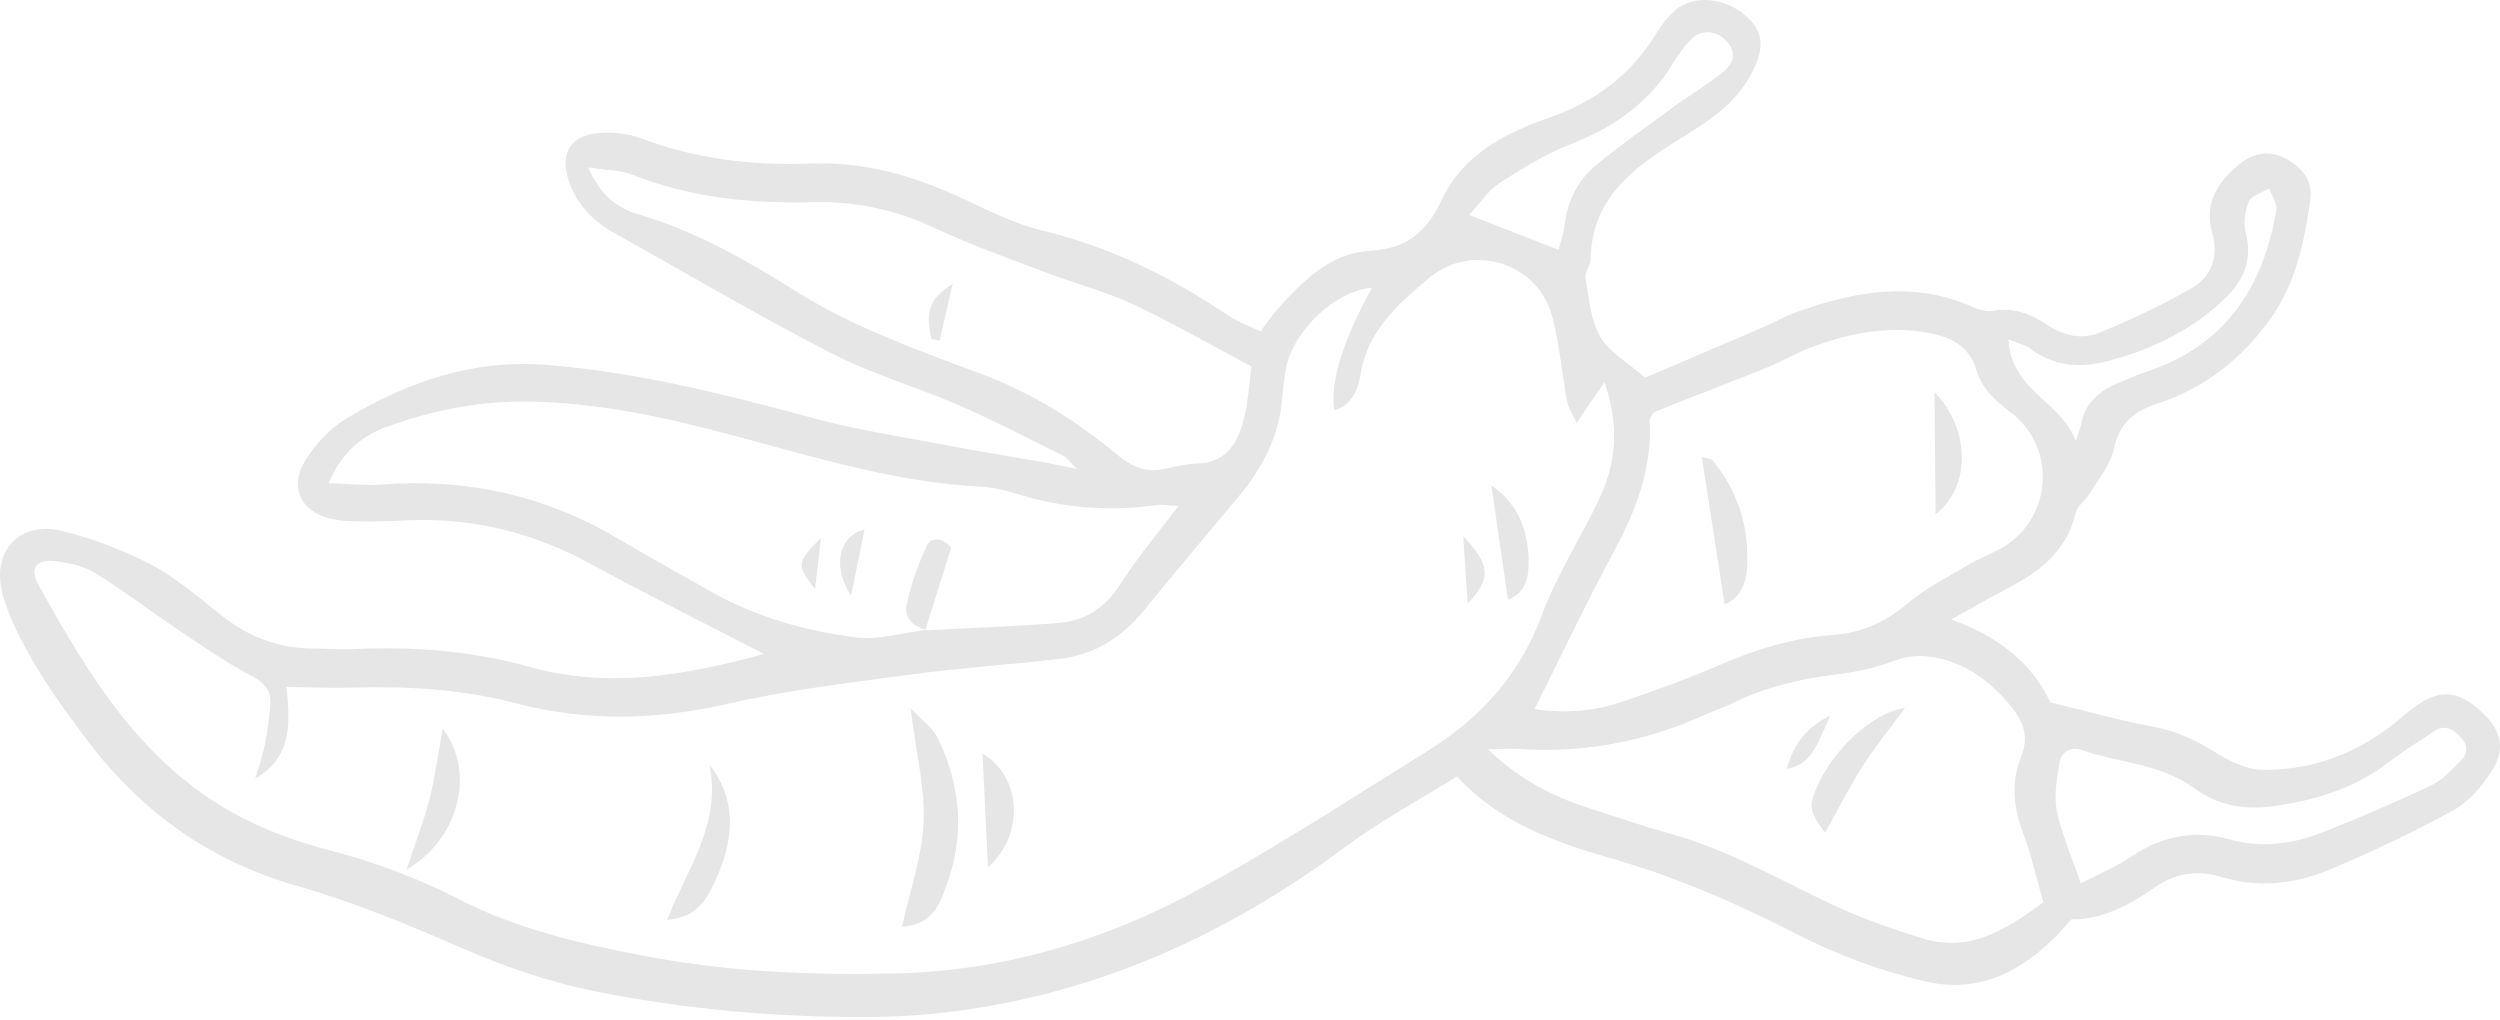 <svg width="277" height="113" viewBox="0 0 277 113" fill="none" xmlns="http://www.w3.org/2000/svg">
<path d="M102.676 69.816L102.513 69.875L102.676 69.816Z" fill="#E6E6E6"/>
<path d="M268.105 77.946C266.98 78.671 266.003 79.617 264.937 80.43C260.719 83.653 255.908 85.382 250.624 85.293C248.936 85.264 247.101 84.377 245.606 83.445C243.4 82.071 241.18 80.992 238.575 80.519C234.993 79.868 231.485 78.863 227.177 77.828C225.371 73.881 221.774 70.585 216.179 68.648C218.548 67.347 220.294 66.312 222.1 65.381C225.786 63.474 228.998 61.197 229.99 56.792C230.152 56.053 231.041 55.491 231.47 54.782C232.462 53.126 233.853 51.515 234.223 49.711C234.815 46.873 236.503 45.542 238.974 44.744C244.17 43.074 248.211 39.895 251.423 35.52C254.354 31.514 255.301 26.887 255.982 22.156C256.278 20.087 255.138 18.638 253.436 17.662C251.66 16.642 249.854 16.834 248.27 18.076C245.828 20.013 244.17 22.467 245.088 25.689C245.887 28.513 245.029 30.671 242.734 31.987C239.478 33.849 236.044 35.461 232.565 36.88C230.73 37.619 228.731 37.249 226.97 36.067C225.105 34.81 223.121 33.997 220.753 34.441C220.102 34.559 219.288 34.322 218.651 34.041C212.005 31.07 205.492 32.268 199.024 34.589C197.765 35.047 196.581 35.727 195.353 36.259C190.882 38.181 186.412 40.088 182.282 41.847C180.254 40.073 178.241 38.994 177.294 37.294C176.228 35.416 176.065 33.007 175.681 30.804C175.562 30.154 176.228 29.415 176.243 28.705C176.361 21.816 181.202 18.431 186.264 15.312C189.417 13.36 192.437 11.409 194.183 7.935C195.589 5.141 195.382 3.293 193.132 1.505C190.882 -0.299 187.567 -0.535 185.672 1.091C184.858 1.8 184.133 2.672 183.57 3.604C180.743 8.319 176.702 11.306 171.462 13.109C166.681 14.765 162.063 17.233 159.798 22.038C158.066 25.719 155.964 27.552 151.672 27.803C147.364 28.055 144.226 31.233 141.428 34.396C140.866 35.032 140.407 35.742 139.667 36.717C138.453 36.141 137.195 35.712 136.144 34.988C129.809 30.73 123.089 27.374 115.584 25.571C112.535 24.832 109.634 23.383 106.762 22.038C101.374 19.525 95.868 17.884 89.799 18.12C83.419 18.372 77.128 17.618 71.059 15.341C69.431 14.735 67.433 14.543 65.716 14.824C63.066 15.238 62.148 17.174 62.933 19.761C63.762 22.481 65.553 24.403 67.995 25.778C75.988 30.242 83.893 34.914 92.034 39.097C96.578 41.433 101.581 42.882 106.288 44.922C110.196 46.622 113.985 48.602 117.804 50.495C118.204 50.687 118.47 51.13 119.299 51.958C117.775 51.648 116.901 51.456 116.028 51.293C112.179 50.613 108.316 49.992 104.482 49.253C99.686 48.351 94.846 47.612 90.154 46.341C80.459 43.724 70.793 41.255 60.712 40.442C52.497 39.762 45.259 42.261 38.435 46.341C36.63 47.42 34.986 49.15 33.861 50.953C31.952 54.013 33.343 56.792 36.852 57.517C38.154 57.783 39.516 57.768 40.863 57.783C42.447 57.797 44.045 57.679 45.629 57.635C52.645 57.413 59.173 59.069 65.346 62.424C71.636 65.854 78.061 69.062 84.647 72.462C76.047 74.798 67.492 76.365 58.625 73.881C52.349 72.122 45.881 71.619 39.353 71.915C37.769 71.989 36.171 71.871 34.587 71.856C30.768 71.826 27.452 70.511 24.477 68.145C21.99 66.179 19.548 64.036 16.765 62.572C13.671 60.946 10.296 59.675 6.892 58.832C2.303 57.694 -0.909 60.917 0.231 65.588C0.912 68.367 2.363 71.028 3.813 73.541C5.397 76.291 7.321 78.833 9.201 81.406C15.24 89.639 22.967 95.331 32.944 98.169C39.264 99.973 45.407 102.53 51.446 105.161C56.183 107.216 60.964 108.842 66.041 109.862C76.047 111.858 86.128 112.73 96.282 112.686C100.767 112.671 105.311 112.242 109.737 111.444C124.347 108.842 137.343 102.574 149.214 93.734C153.004 90.911 157.237 88.649 161.441 86.032C166.163 91.192 172.335 93.335 178.73 95.168C185.909 97.223 192.718 100.224 199.379 103.654C203.686 105.871 208.379 107.541 213.1 108.694C219.747 110.306 224.912 107.275 229.516 101.865C232.654 101.939 235.807 100.416 238.738 98.332C240.958 96.75 243.489 96.366 246.079 97.149C250.135 98.391 254.161 97.992 257.936 96.425C262.673 94.459 267.321 92.241 271.82 89.787C273.537 88.856 275.003 87.126 276.083 85.426C277.667 82.958 277.134 80.888 274.973 78.892C272.561 76.631 270.607 76.32 268.105 77.946ZM225.075 38.698C227.651 40.635 230.552 40.782 233.453 40.029C238.353 38.757 242.853 36.614 246.553 33.051C248.625 31.055 249.588 28.764 248.833 25.793C248.566 24.714 248.714 23.354 249.173 22.348C249.484 21.654 250.653 21.343 251.438 20.87C251.719 21.698 252.341 22.585 252.208 23.339C250.757 31.883 246.538 38.269 237.938 41.152C236.665 41.581 235.422 42.098 234.208 42.66C232.358 43.532 230.981 44.833 230.597 46.962C230.478 47.612 230.197 48.218 229.99 48.854C228.45 44.508 222.766 43.251 222.544 37.604C223.58 38.033 224.439 38.225 225.075 38.698ZM182.786 46.533C182.771 46.326 182.993 46.104 183.2 45.72C183.837 45.454 184.621 45.114 185.406 44.803C188.914 43.428 192.437 42.083 195.93 40.664C197.514 40.014 198.994 39.112 200.593 38.521C205.004 36.85 209.518 35.978 214.24 36.998C216.505 37.501 218.296 38.595 218.992 41.019C219.599 43.103 221.108 44.404 222.825 45.72C228.095 49.77 227.296 57.842 221.449 60.902C220.368 61.464 219.214 61.922 218.163 62.543C215.854 63.917 213.396 65.13 211.383 66.844C208.926 68.929 206.277 70.126 203.124 70.348C198.683 70.658 194.524 71.959 190.438 73.719C186.856 75.256 183.17 76.616 179.47 77.843C176.569 78.789 173.534 79.085 170.026 78.567C173.09 72.447 175.799 66.711 178.804 61.138C181.276 56.556 183.082 51.855 182.786 46.533ZM166.089 20.323C168.635 18.682 171.27 17.041 174.082 15.947C178.819 14.114 182.682 11.409 185.346 7.048C185.909 6.117 186.56 5.215 187.315 4.417C188.396 3.264 190.024 3.308 191.178 4.432C192.259 5.466 192.348 6.797 191.03 7.891C189.358 9.28 187.433 10.389 185.657 11.675C182.712 13.833 179.722 15.933 176.909 18.239C174.881 19.909 173.682 22.171 173.371 24.861C173.253 25.881 172.898 26.872 172.691 27.67C169.404 26.399 166.474 25.261 162.788 23.812C163.987 22.526 164.845 21.136 166.089 20.323ZM108.583 41.374C101.492 38.742 94.387 36.2 87.889 32.09C82.56 28.72 76.965 25.601 70.808 23.767C68.587 23.102 66.604 21.86 65.168 18.549C67.329 18.889 68.78 18.845 70.038 19.347C76.536 21.934 83.33 22.585 90.213 22.407C94.979 22.289 99.361 23.294 103.683 25.32C107.768 27.227 112.046 28.72 116.25 30.331C119.329 31.499 122.556 32.312 125.516 33.702C129.912 35.771 134.131 38.21 138.66 40.605C138.409 42.482 138.305 44.434 137.846 46.311C137.18 49.061 135.922 51.293 132.547 51.367C131.333 51.397 130.134 51.736 128.935 51.973C127.011 52.343 125.546 51.81 123.947 50.51C119.329 46.666 114.296 43.488 108.583 41.374ZM78.771 65.544C75.263 63.563 71.74 61.611 68.262 59.557C60.209 54.811 51.52 52.978 42.225 53.688C40.478 53.821 38.717 53.614 36.422 53.54C37.873 50.051 40.138 48.277 42.906 47.272C47.864 45.469 53.001 44.449 58.329 44.493C66.234 44.567 73.872 46.282 81.421 48.292C90.391 50.687 99.257 53.451 108.627 53.924C109.959 53.983 111.306 54.294 112.579 54.693C117.686 56.304 122.867 56.703 128.151 55.964C128.876 55.861 129.646 56.023 130.564 56.068C128.284 59.098 126.049 61.715 124.228 64.583C122.585 67.184 120.409 68.751 117.464 69.003C112.49 69.417 107.502 69.579 102.514 69.845C102.514 69.831 102.529 69.816 102.529 69.801C99.923 70.126 97.259 70.954 94.743 70.614C89.177 69.89 83.73 68.352 78.771 65.544ZM158.036 83.298C149.303 88.693 140.718 94.37 131.674 99.16C121.653 104.467 110.714 107.586 99.346 107.852C90.228 108.059 81.051 107.719 71.962 106.019C64.591 104.644 57.441 103.033 50.691 99.559C46.266 97.282 41.47 95.493 36.659 94.252C31.123 92.818 26.076 90.719 21.502 87.26C13.671 81.332 8.89 73.112 4.257 64.79C3.236 62.971 4.05 61.922 6.078 62.173C7.602 62.365 9.245 62.691 10.518 63.474C13.834 65.529 16.928 67.909 20.169 70.067C22.686 71.752 25.202 73.497 27.896 74.901C29.317 75.64 30.043 76.498 29.954 77.961C29.865 79.528 29.613 81.095 29.317 82.647C29.066 83.874 28.636 85.057 28.281 86.269C32.411 83.845 32.144 80.134 31.745 76.113C34.365 76.143 36.689 76.261 38.998 76.187C45.141 76.01 51.224 76.365 57.19 77.931C65.064 79.986 72.821 79.779 80.755 77.961C87.401 76.439 94.225 75.64 101.004 74.724C106.451 73.999 111.943 73.644 117.405 73.009C121.209 72.551 124.273 70.673 126.7 67.687C130.164 63.43 133.717 59.246 137.24 55.018C139.874 51.855 141.725 48.336 142.065 44.153C142.154 43.059 142.287 41.965 142.479 40.886C143.234 36.658 147.956 32.223 152.027 31.868C148.756 37.826 147.364 42.261 147.838 45.469C149.806 44.877 150.487 43.118 150.724 41.596C151.494 36.688 154.854 33.731 158.318 30.819C163.114 26.798 170.47 29.089 172.025 35.209C172.809 38.255 173.075 41.433 173.638 44.537C173.756 45.158 174.171 45.72 174.689 46.843C175.843 45.173 176.672 43.946 177.768 42.349C179.381 46.962 179.144 51.116 177.279 55.107C175.207 59.527 172.469 63.681 170.811 68.234C168.309 74.916 163.898 79.676 158.036 83.298ZM213.086 103.994C209.474 102.9 205.877 101.599 202.472 99.973C196.744 97.238 191.208 94.074 185.021 92.359C182.075 91.546 179.189 90.541 176.273 89.61C172.187 88.324 168.442 86.446 164.89 83.032C166.414 83.002 167.377 82.928 168.309 82.987C175.547 83.475 182.43 82.145 189.017 79.159C190.127 78.656 191.297 78.257 192.392 77.725C195.856 76.054 199.512 75.226 203.316 74.753C205.477 74.487 207.683 74.058 209.711 73.275C211.561 72.551 213.248 72.551 215.069 72.994C218.296 73.792 220.709 75.699 222.796 78.242C224.261 80.031 224.824 81.627 223.921 83.889C222.855 86.579 223.047 89.344 224.098 92.123C225.031 94.606 225.608 97.223 226.408 99.973C222.248 103.033 218.237 105.561 213.086 103.994ZM272.708 84.229C271.687 85.249 270.666 86.417 269.408 87.008C265.441 88.886 261.4 90.63 257.314 92.227C253.984 93.527 250.565 94.015 246.938 92.98C243.119 91.901 239.478 92.655 236.118 94.932C234.445 96.055 232.55 96.839 230.552 97.874C229.472 94.71 228.406 92.359 227.903 89.891C227.562 88.191 227.888 86.328 228.169 84.569C228.361 83.312 229.457 82.677 230.656 83.106C234.771 84.539 239.359 84.599 243.045 87.289C245.65 89.196 248.566 89.773 251.719 89.344C256.382 88.708 260.778 87.437 264.582 84.51C266.225 83.253 268.001 82.159 269.719 81.021C270.888 80.238 271.791 80.77 272.605 81.642C273.419 82.47 273.508 83.416 272.708 84.229Z" fill="#E6E6E6"/>
<path d="M100.886 78.449C101.493 83.327 102.499 87.245 102.337 91.118C102.174 94.887 100.841 98.612 99.939 102.693C102.366 102.5 103.535 101.318 104.246 99.692C106.91 93.66 106.792 87.629 103.876 81.731C103.358 80.681 102.248 79.912 100.886 78.449Z" fill="#E6E6E6"/>
<path d="M73.916 101.924C76.832 101.643 78.164 100.372 79.674 96.617C81.332 92.493 81.539 88.457 78.593 84.702C80 91.266 76.077 96.336 73.916 101.924Z" fill="#E6E6E6"/>
<path d="M47.598 88.501C46.991 90.896 46.088 93.202 45.037 96.365C50.973 92.906 52.69 85.382 49.048 80.755C48.545 83.504 48.22 86.032 47.598 88.501Z" fill="#E6E6E6"/>
<path d="M108.864 83.49C109.071 87.792 109.263 91.842 109.471 96.115C113.512 92.537 113.245 86.092 108.864 83.49Z" fill="#E6E6E6"/>
<path d="M165.245 53.791C165.837 57.916 166.444 62.055 167.08 66.416C168.827 65.854 169.345 64.302 169.375 62.631C169.419 59.069 168.353 55.905 165.245 53.791Z" fill="#E6E6E6"/>
<path d="M162.625 66.845C165.26 64.169 165.142 62.558 162.122 59.409C162.314 62.306 162.477 64.568 162.625 66.845Z" fill="#E6E6E6"/>
<path d="M193.576 62.927C193.828 58.522 192.629 54.471 189.757 51.027C189.58 50.805 189.136 50.805 188.558 50.613C189.417 56.201 190.231 61.464 191.089 66.963C192.747 66.327 193.473 64.686 193.576 62.927Z" fill="#E6E6E6"/>
<path d="M214.343 43.458C214.388 48.188 214.417 52.594 214.462 56.969C218.355 54.028 218.37 47.553 214.343 43.458Z" fill="#E6E6E6"/>
<path d="M102.632 60.562C101.714 62.631 100.915 64.79 100.456 66.992C100.16 68.382 101.107 69.402 102.543 69.771C103.52 66.652 104.497 63.518 105.4 60.65C104.083 59.305 103.047 59.66 102.632 60.562Z" fill="#E6E6E6"/>
<path d="M102.677 69.816C102.632 69.801 102.603 69.786 102.558 69.786C102.558 69.801 102.544 69.831 102.544 69.845C102.544 69.86 102.529 69.875 102.529 69.89C102.514 69.875 102.677 69.816 102.677 69.816Z" fill="#E6E6E6"/>
<path d="M94.298 66.002C94.802 63.563 95.29 61.139 95.793 58.67C93.04 59.335 92.093 62.647 94.298 66.002Z" fill="#E6E6E6"/>
<path d="M90.302 65.277C90.524 63.326 90.701 61.877 90.968 59.571C88.229 62.424 88.215 62.528 90.302 65.277Z" fill="#E6E6E6"/>
<path d="M201.259 87.333C200.4 89.343 200.474 89.92 202.221 92.285C203.642 89.728 204.856 87.288 206.306 85.012C207.698 82.824 209.356 80.799 211.087 78.434C207.49 78.921 203.08 83.075 201.259 87.333Z" fill="#E6E6E6"/>
<path d="M197.943 85.219C200.282 84.613 200.829 83.948 202.783 79.277C199.823 80.784 198.683 82.736 197.943 85.219Z" fill="#E6E6E6"/>
<path d="M103.209 37.574C103.505 37.633 103.801 37.692 104.097 37.751C104.556 35.785 105.015 33.819 105.563 31.439C102.957 33.124 102.513 34.469 103.209 37.574Z" fill="#E6E6E6"/>
</svg>
